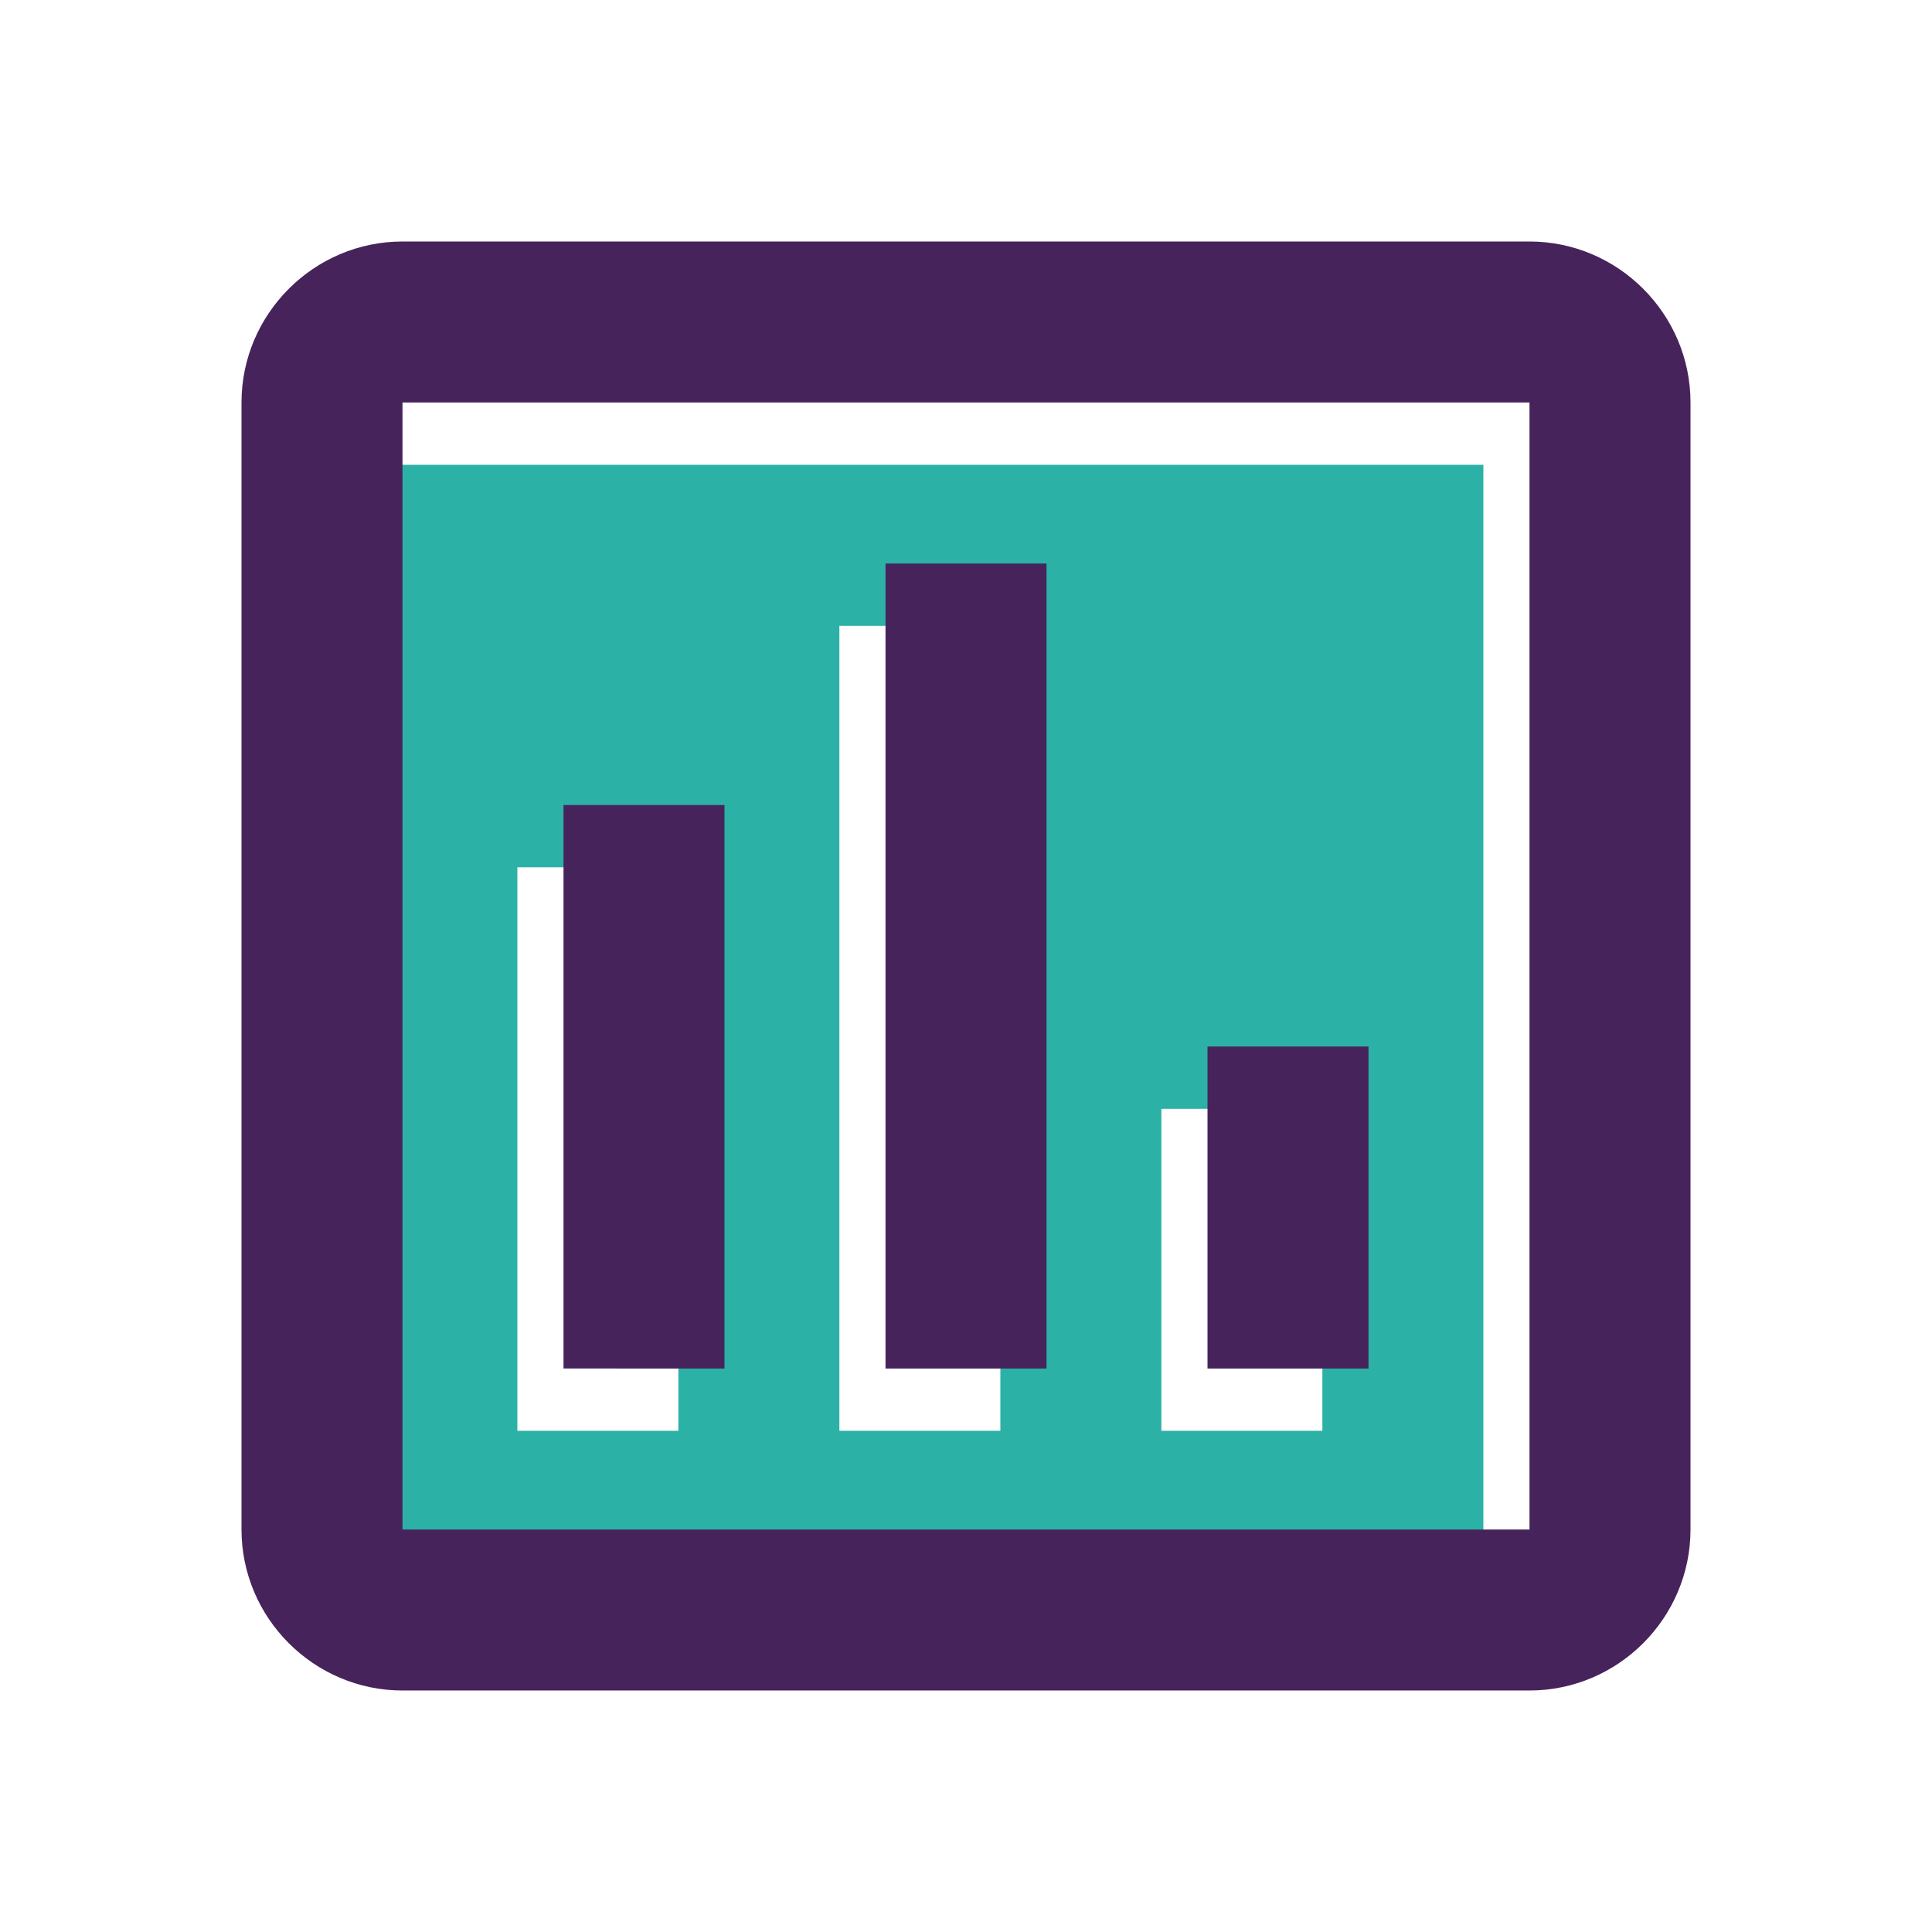 <?xml version="1.0" encoding="UTF-8" standalone="no"?>
<svg
   height="24px"
   viewBox="0 0 24 24"
   width="24px"
   fill="#000000"
   version="1.1"
   id="svg3555"
   sodipodi:docname="assessment.svg"
   inkscape:version="1.2 (dc2aedaf03, 2022-05-15)"
   xmlns:inkscape="http://www.inkscape.org/namespaces/inkscape"
   xmlns:sodipodi="http://sodipodi.sourceforge.net/DTD/sodipodi-0.dtd"
   xmlns="http://www.w3.org/2000/svg"
   xmlns:svg="http://www.w3.org/2000/svg">
  <defs
     id="defs3559" />
  <sodipodi:namedview
     id="namedview3557"
     pagecolor="#ffffff"
     bordercolor="#000000"
     borderopacity="0.25"
     inkscape:showpageshadow="2"
     inkscape:pageopacity="0.0"
     inkscape:pagecheckerboard="0"
     inkscape:deskcolor="#d1d1d1"
     showgrid="false"
     inkscape:zoom="34.875"
     inkscape:cx="11.985663"
     inkscape:cy="12.014337"
     inkscape:window-width="1920"
     inkscape:window-height="1017"
     inkscape:window-x="1912"
     inkscape:window-y="-8"
     inkscape:window-maximized="1"
     inkscape:current-layer="svg3555" />
  <path
     d="M0 0h24v24H0V0z"
     fill="none"
     id="path3549" />
  <path
     d="M 4.427,5.774 V 19.774 H 18.427 V 5.774 Z m 4,12 h -2 v -7 h 2 z m 4,0 h -2 V 7.774 h 2 z m 4,0 h -2 v -4 h 2 z"
     opacity=".3"
     id="path3551"
     style="opacity:1;fill:#2CB1A6;fill-opacity:1" />
  <path
     d="M19 3H5c-1.1 0-2 .9-2 2v14c0 1.1.9 2 2 2h14c1.1 0 2-.9 2-2V5c0-1.1-.9-2-2-2zm0 16H5V5h14v14zM7 10h2v7H7zm4-3h2v10h-2zm4 6h2v4h-2z"
     id="path3553"
     style="fill:#47235C;fill-opacity:1" />
</svg>
